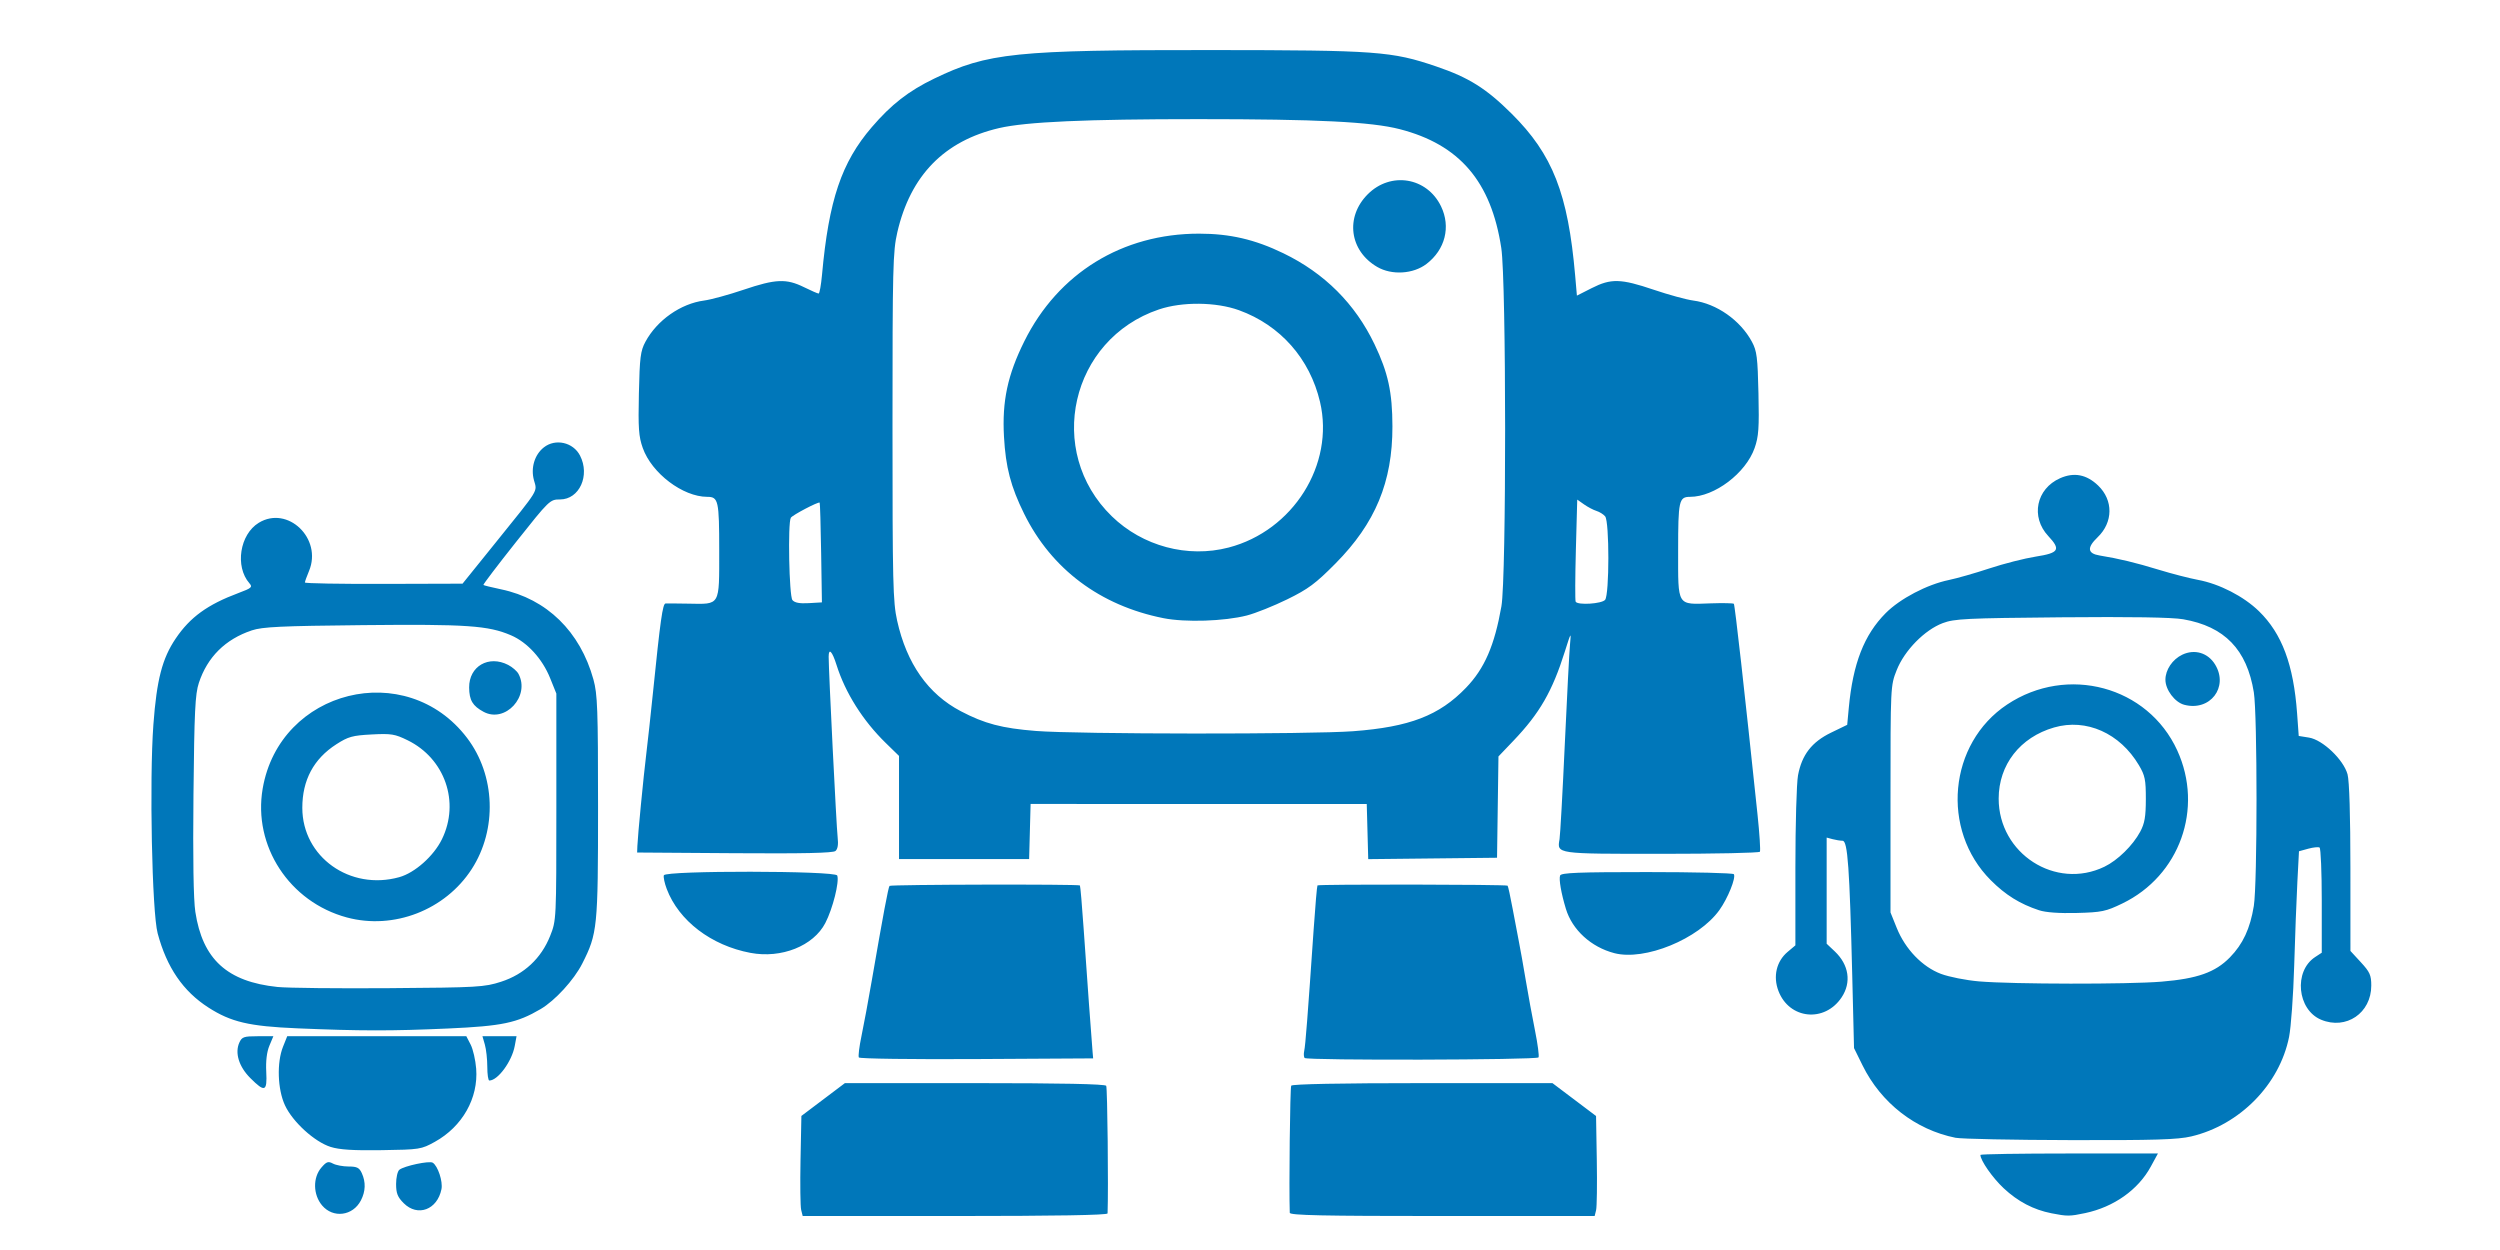 <?xml version="1.0" encoding="UTF-8" standalone="no"?>
<!-- Created with Inkscape (http://www.inkscape.org/) -->

<svg
   xmlns:dc="http://purl.org/dc/elements/1.1/"
   xmlns:cc="http://creativecommons.org/ns#"
   xmlns:rdf="http://www.w3.org/1999/02/22-rdf-syntax-ns#"
   xmlns:svg="http://www.w3.org/2000/svg"
   xmlns="http://www.w3.org/2000/svg"
   xmlns:sodipodi="http://sodipodi.sourceforge.net/DTD/sodipodi-0.dtd"
   xmlns:inkscape="http://www.inkscape.org/namespaces/inkscape"
   width="1000"
   height="500"
   viewBox="0 0 1000 500"
   id="svg2"
   version="1.1"
   inkscape:version="0.91 r13725"
   sodipodi:docname="header_bg.svg">
  <defs
     id="defs4" />
  <sodipodi:namedview
     id="base"
     pagecolor="#ffffff"
     bordercolor="#666666"
     borderopacity="1.0"
     inkscape:pageopacity="0.0"
     inkscape:pageshadow="2"
     inkscape:zoom="0.49497475"
     inkscape:cx="438.3959"
     inkscape:cy="138.01188"
     inkscape:document-units="px"
     inkscape:current-layer="layer1"
     showgrid="false"
     units="px"
     inkscape:window-width="1301"
     inkscape:window-height="744"
     inkscape:window-x="65"
     inkscape:window-y="24"
     inkscape:window-maximized="1" />
  <g
     inkscape:label="Layer 1"
     inkscape:groupmode="layer"
     id="layer1"
     transform="translate(0,-552.362)">
    <path
       style="fill:#0077ba;fill-opacity:1"
       d="m 320.47,1036.349 c -0.335,-1.333 -0.452,-10.341 -0.261,-20.017 l 0.347,-17.594 8.7,-6.562 8.7,-6.562 51.934,0 c 34.473,0 52.156,0.361 52.596,1.072 0.485,0.786 0.916,41.324 0.543,51.043 -0.026,0.683 -21.08,1.042 -60.995,1.042 l -60.955,0 -0.608,-2.424 z m 195.434,1.121 c -0.348,-9.824 0.112,-50.076 0.581,-50.835 0.397,-0.643 19.833,-1.02 52.564,-1.02 l 51.934,0 8.719,6.575 8.719,6.575 0.297,17.659 c 0.163,9.713 0.037,18.714 -0.28,20.004 l -0.578,2.345 -60.955,0 c -48.045,0 -60.965,-0.276 -61.001,-1.303 z m 304.681,0.204 c -7.176,-1.416 -13.419,-4.686 -19.107,-10.007 -4.46,-4.172 -9.316,-11.129 -9.316,-13.347 0,-0.309 15.977,-0.563 35.504,-0.563 l 35.503,0 -2.867,5.267 c -5.043,9.266 -14.751,16.139 -26.239,18.576 -6.166,1.308 -7.193,1.314 -13.478,0.073 z m -691.759,-3.151 c -3.61,-4.29 -3.739,-11.102 -0.286,-15.116 2.06,-2.394 2.735,-2.631 4.622,-1.622 1.215,0.65 4.041,1.183 6.28,1.183 3.35,0 4.284,0.47 5.28,2.655 1.642,3.605 1.52,7.272 -0.365,10.916 -3.219,6.224 -11.114,7.233 -15.531,1.984 z m 32.66,-0.882 c -2.456,-2.455 -3.047,-3.948 -3.047,-7.69 0,-2.554 0.586,-5.108 1.303,-5.676 1.959,-1.554 11.976,-3.682 13.346,-2.835 2.051,1.268 4.114,7.512 3.498,10.584 -1.658,8.258 -9.531,11.186 -15.1,5.617 z m -29.25,-22.514 c -6.433,-2.042 -15.15,-9.989 -18.243,-16.631 -2.97,-6.377 -3.326,-17.09 -0.78,-23.452 l 1.677,-4.19 35.82,0 35.82,0 1.727,3.34 c 0.95,1.837 1.947,6.176 2.215,9.641 0.912,11.788 -5.514,23.156 -16.544,29.265 -5.423,3.004 -6.041,3.1 -21.22,3.328 -11.434,0.171 -16.934,-0.178 -20.471,-1.301 z m 650.024,-3.644 c -16.07,-3.217 -29.826,-13.915 -37.241,-28.964 l -3.409,-6.919 -0.705,-28.692 c -1.071,-43.603 -1.828,-54.225 -3.868,-54.242 -0.925,-0.008 -2.736,-0.297 -4.026,-0.643 l -2.345,-0.628 0,21.232 0,21.232 3.22,3.039 c 5.704,5.383 6.757,12.434 2.753,18.428 -6.809,10.192 -20.931,8.755 -25.256,-2.57 -2.226,-5.828 -0.808,-11.867 3.669,-15.634 l 3.107,-2.615 0,-31.194 c 0,-17.157 0.472,-33.721 1.05,-36.809 1.536,-8.216 5.503,-13.34 13.222,-17.08 l 6.454,-3.127 0.631,-6.775 c 1.652,-17.736 6.124,-29.218 14.766,-37.912 5.75,-5.784 16.529,-11.435 25.249,-13.237 3.222,-0.666 10.548,-2.76 16.281,-4.654 5.733,-1.894 14.058,-4.014 18.501,-4.711 9.31,-1.461 10.099,-2.766 4.984,-8.242 -7.125,-7.627 -4.814,-18.884 4.745,-23.113 5.581,-2.469 10.579,-1.508 15.205,2.924 6.126,5.869 6.039,14.717 -0.203,20.697 -4.337,4.155 -4.078,6.5 0.806,7.289 7.602,1.228 14.44,2.876 23.712,5.715 5.159,1.58 12.195,3.396 15.635,4.036 8.575,1.595 18.271,6.581 24.393,12.544 9.198,8.959 13.839,21.403 15.251,40.89 l 0.652,9 4.105,0.656 c 5.474,0.875 13.815,8.825 15.422,14.697 0.714,2.611 1.143,16.593 1.146,37.407 l 0.008,33.237 4.169,4.523 c 3.609,3.916 4.169,5.17 4.169,9.336 0,10.986 -10.067,17.827 -20.079,13.644 -9.566,-3.997 -11.031,-19.389 -2.384,-25.055 l 2.659,-1.742 0,-20.761 c 0,-11.418 -0.396,-21.005 -0.88,-21.304 -0.484,-0.299 -2.534,-0.086 -4.557,0.472 l -3.678,1.015 -0.642,12.235 c -0.353,6.729 -0.926,21.85 -1.273,33.602 -0.347,11.752 -1.267,24.54 -2.044,28.418 -3.819,19.058 -19.723,35.235 -39.139,39.811 -5.415,1.276 -14.565,1.555 -48.37,1.475 -22.931,-0.055 -43.568,-0.474 -45.862,-0.933 z m 82.364,-62.46 c 14.323,-1.185 21.484,-3.725 27.322,-9.689 5.237,-5.35 8.115,-11.534 9.586,-20.602 1.436,-8.851 1.436,-76.605 0,-85.457 -2.775,-17.107 -11.685,-26.323 -28.232,-29.205 -4.472,-0.779 -20.747,-1.041 -48.872,-0.787 -37.975,0.343 -42.679,0.573 -47.309,2.317 -7.288,2.744 -15.32,10.938 -18.439,18.809 -2.475,6.247 -2.478,6.303 -2.478,51.594 l 0,45.34 2.498,6.201 c 3.416,8.482 10.217,15.546 17.678,18.363 3.235,1.221 10.103,2.577 15.262,3.012 13.609,1.147 59.583,1.212 72.984,0.103 z m -49.011,-28.564 c -7.675,-2.535 -13.41,-6.105 -19.305,-12.013 -20.115,-20.161 -16.887,-54.72 6.564,-70.286 24.08,-15.983 56.282,-7.29 68.027,18.364 10.634,23.228 0.978,50.148 -21.961,61.227 -6.63,3.202 -8.227,3.535 -18.212,3.798 -7.02,0.185 -12.439,-0.206 -15.113,-1.09 z m 26.162,-17.409 c 5.291,-2.557 11.37,-8.509 14.317,-14.017 1.773,-3.314 2.233,-5.986 2.243,-13.029 0.011,-7.741 -0.338,-9.452 -2.765,-13.55 -7.595,-12.825 -21.059,-18.82 -33.925,-15.106 -13.602,3.927 -22.156,14.892 -22.177,28.429 -0.034,22.02 22.764,36.717 42.307,27.273 z m 31.907,-64.78 c -3.761,-1 -7.507,-5.986 -7.513,-10.003 -0.008,-3.979 2.813,-8.163 6.765,-10.038 4.932,-2.341 10.257,-0.739 13.112,3.943 5.511,9.038 -2.023,18.847 -12.364,16.098 z M 100.127,983.589 c -4.568,-4.568 -6.265,-10.073 -4.381,-14.209 1.031,-2.263 1.8,-2.526 7.374,-2.526 l 6.223,0 -1.592,3.81 c -1.031,2.469 -1.471,6.139 -1.25,10.425 0.412,7.961 -0.54,8.334 -6.375,2.5 z m 94.792,-4.495 c 0,-3.014 -0.436,-7 -0.97,-8.86 l -0.97,-3.381 6.818,0 6.818,0 -0.725,3.909 c -1.147,6.186 -6.757,13.811 -10.162,13.811 -0.446,0 -0.81,-2.466 -0.81,-5.479 z m 148.623,-3.749 c -0.31,-0.501 0.166,-4.375 1.056,-8.61 0.89,-4.234 2.753,-14.266 4.139,-22.291 4.544,-26.31 6.596,-37.248 7.076,-37.728 0.558,-0.558 75.665,-0.73 76.151,-0.174 0.182,0.209 0.863,8.119 1.512,17.578 1.202,17.509 3.143,44.27 3.553,48.988 l 0.226,2.606 -46.575,0.271 c -25.777,0.15 -46.826,-0.135 -47.138,-0.639 z m 178.333,0.213 c -0.372,-0.372 -0.455,-1.662 -0.185,-2.866 0.48,-2.139 1.377,-13.694 3.771,-48.573 0.649,-9.459 1.337,-17.376 1.527,-17.592 0.447,-0.509 75.542,-0.405 76.052,0.106 0.212,0.212 1.117,4.35 2.011,9.197 0.894,4.846 2.048,10.922 2.565,13.502 0.517,2.58 1.726,9.381 2.687,15.113 0.961,5.733 2.631,14.82 3.71,20.193 1.079,5.373 1.708,10.181 1.397,10.684 -0.643,1.041 -92.499,1.274 -93.535,0.238 z M 118.831,963.69 c -19.185,-0.812 -26.406,-2.505 -35.453,-8.31 -10.149,-6.513 -16.671,-16.043 -20.321,-29.697 -2.258,-8.446 -3.337,-61.401 -1.702,-83.495 1.331,-17.972 3.53,-26.446 8.939,-34.441 5.757,-8.509 12.699,-13.54 25.07,-18.169 5.322,-1.991 5.743,-2.368 4.386,-3.926 -5.843,-6.704 -3.848,-19.537 3.757,-24.175 11.575,-7.058 25.516,6.318 20.098,19.284 -0.906,2.169 -1.648,4.238 -1.648,4.598 -7e-5,0.36 14.188,0.612 31.53,0.561 l 31.53,-0.094 13.368,-16.583 c 17.579,-21.806 16.505,-20.058 15.208,-24.755 -1.366,-4.948 0.222,-10.246 3.951,-13.179 4.63,-3.642 11.711,-2.044 14.454,3.262 4.118,7.964 -0.251,17.568 -7.993,17.568 -4.028,0 -4.257,0.221 -17.524,16.938 -7.393,9.316 -13.301,17.086 -13.128,17.268 0.173,0.182 3.355,0.966 7.07,1.744 18.279,3.824 31.648,16.88 36.954,36.088 1.624,5.879 1.839,11.839 1.839,50.955 0,48.305 -0.238,50.667 -6.316,62.661 -3.319,6.551 -10.886,14.816 -16.662,18.201 -9.476,5.553 -15.376,6.793 -36.954,7.764 -22.64,1.019 -35.139,1.005 -60.454,-0.067 z m 81.63,-18.64 c 9.204,-2.973 16.044,-9.369 19.598,-18.324 2.48,-6.25 2.482,-6.281 2.482,-51.594 l 0,-45.34 -2.486,-6.169 c -3.129,-7.765 -9.12,-14.329 -15.639,-17.134 -9.079,-3.906 -17.664,-4.496 -59.249,-4.073 -32.771,0.333 -40.211,0.683 -44.417,2.091 -10.621,3.554 -17.794,10.664 -21.211,21.026 -1.478,4.482 -1.811,11.388 -2.152,44.667 -0.262,25.497 8.2e-4,42.021 0.746,46.904 2.892,18.966 12.732,27.958 32.88,30.048 4.013,0.416 24.182,0.63 44.819,0.476 35.399,-0.265 37.925,-0.411 44.628,-2.576 z m -61.717,-25.706 c -22.965,-6.176 -37.608,-28.591 -33.672,-51.543 6.809,-39.706 57.444,-52.257 81.753,-20.265 11.354,14.942 12.122,36.58 1.862,52.454 -10.605,16.409 -31.207,24.393 -49.942,19.355 z m 20.949,-16.111 c 6.244,-1.734 13.784,-8.434 17.084,-15.18 7.254,-14.826 1.198,-32.282 -13.735,-39.588 -5.109,-2.5 -6.548,-2.732 -14.388,-2.32 -7.672,0.403 -9.354,0.87 -14.1,3.915 -9.094,5.835 -13.646,14.35 -13.628,25.488 0.031,19.575 19.055,33.16 38.767,27.685 z m 33.762,-66.131 c -4.393,-2.353 -5.761,-4.65 -5.798,-9.736 -0.063,-8.503 7.825,-13.062 15.622,-9.029 1.674,0.866 3.527,2.477 4.117,3.58 4.759,8.892 -5.279,19.825 -13.942,15.185 z m 106.738,96.412 c -15.701,-2.952 -28.686,-12.864 -33.495,-25.567 -0.872,-2.303 -1.392,-4.765 -1.156,-5.472 0.648,-1.943 68.605,-1.857 69.351,0.088 0.932,2.429 -1.791,13.291 -4.766,19.012 -4.769,9.171 -17.548,14.268 -29.935,11.938 z m 345.525,0.104 c -9.299,-2.43 -16.813,-9.306 -19.363,-17.719 -1.891,-6.236 -2.867,-11.879 -2.308,-13.335 0.422,-1.099 7.386,-1.374 34.75,-1.374 18.823,0 34.46,0.383 34.75,0.852 0.895,1.447 -2.422,9.66 -5.802,14.367 -8.312,11.574 -29.848,20.393 -42.026,17.21 z m -286.113,-58.265 0,-20.625 -5.305,-5.172 c -9.154,-8.925 -16.184,-20.073 -19.693,-31.23 -1.717,-5.458 -3.144,-6.947 -3.144,-3.281 0,5.711 3.101,68.013 3.595,72.234 0.337,2.875 0.039,4.718 -0.884,5.485 -0.977,0.811 -13.008,1.073 -40.356,0.881 l -38.964,-0.273 0.096,-2.606 c 0.149,-4.028 2.439,-27.698 3.581,-37.002 0.563,-4.586 1.74,-15.374 2.617,-23.973 3.002,-29.451 3.918,-35.959 5.072,-36.033 0.628,-0.04 4.753,-0.012 9.167,0.065 12.848,0.222 12.3,1.166 12.3,-21.187 0,-20.052 -0.33,-21.539 -4.779,-21.539 -9.763,0 -22.209,-9.429 -25.801,-19.547 -1.625,-4.579 -1.86,-7.898 -1.549,-21.85 0.322,-14.424 0.644,-16.965 2.61,-20.62 4.632,-8.613 14.116,-15.275 23.497,-16.505 2.707,-0.355 9.809,-2.298 15.782,-4.317 12.776,-4.32 17.076,-4.506 24.115,-1.043 2.866,1.41 5.516,2.568 5.888,2.573 0.372,0.005 0.985,-3.391 1.362,-7.547 2.711,-29.857 7.788,-44.906 19.908,-59.013 7.821,-9.104 14.728,-14.478 24.958,-19.421 21.405,-10.342 32.458,-11.479 111.006,-11.421 66.096,0.049 71.974,0.479 89.859,6.567 13.011,4.429 19.929,8.767 30.112,18.881 16.419,16.308 22.562,31.973 25.417,64.814 l 0.692,7.964 5.915,-3 c 7.728,-3.92 11.616,-3.819 24.818,0.645 5.973,2.02 13.075,3.962 15.782,4.317 9.38,1.23 18.865,7.892 23.497,16.505 1.966,3.655 2.287,6.197 2.61,20.62 0.311,13.923 0.074,17.287 -1.543,21.888 -3.533,10.053 -16.04,19.509 -25.806,19.509 -4.449,0 -4.779,1.487 -4.779,21.539 0,22.527 -0.614,21.538 13.077,21.065 4.799,-0.166 8.943,-0.085 9.208,0.18 0.414,0.414 4.196,34.092 9.47,84.321 0.809,7.708 1.238,14.391 0.953,14.853 -0.285,0.462 -18.022,0.839 -39.416,0.839 -42.344,0 -41.738,0.087 -40.735,-5.844 0.28,-1.659 1.227,-18.728 2.103,-37.933 0.876,-19.205 1.821,-37.262 2.099,-40.129 0.484,-4.983 0.394,-4.853 -2.069,2.968 -5.011,15.916 -10.066,24.695 -20.532,35.662 l -6.03,6.318 -0.284,20.261 -0.284,20.261 -25.762,0.279 -25.762,0.279 -0.296,-11.023 -0.296,-11.023 -67.229,-0.014 -67.229,-0.014 -0.296,11.019 -0.296,11.019 -26.022,0 -26.022,0 0,-20.625 z m 181.745,-30.508 c 22.514,-1.704 34.346,-6.266 45.043,-17.368 7.423,-7.705 11.401,-16.856 14.173,-32.602 2.011,-11.424 1.966,-130.064 -0.054,-143.317 -4.053,-26.594 -16.676,-41.363 -40.623,-47.532 -11.375,-2.93 -33.006,-4.008 -80.418,-4.008 -45.085,0 -69.026,1.072 -79.812,3.573 -21.942,5.089 -35.49,18.961 -40.736,41.713 -1.766,7.659 -1.923,13.991 -1.923,77.652 0,62.581 0.18,70.123 1.852,77.652 3.817,17.19 12.396,29.392 25.483,36.245 9.552,5.001 16.417,6.807 29.992,7.89 16.528,1.318 109.966,1.394 127.024,0.103 z m -75.951,-45.212 c -25.334,-5.035 -44.81,-19.627 -55.739,-41.76 -5.36,-10.854 -7.381,-18.581 -8.066,-30.829 -0.796,-14.225 1.443,-24.709 8.159,-38.212 13.538,-27.22 39.174,-43.007 69.84,-43.007 12.374,0 22.32,2.31 33.752,7.841 16.462,7.964 28.719,20.21 36.488,36.457 5.41,11.314 7.117,19.163 7.139,32.833 0.035,22.195 -6.827,38.705 -22.781,54.81 -7.964,8.039 -10.876,10.203 -19.283,14.326 -5.446,2.671 -12.716,5.578 -16.156,6.462 -9.003,2.311 -24.617,2.817 -33.354,1.081 z m 26.021,-28.245 c 25.812,-6.723 42.46,-33.21 36.597,-58.228 -4.059,-17.321 -15.874,-30.705 -32.401,-36.704 -9.161,-3.325 -22.704,-3.463 -32.018,-0.326 -35.393,11.923 -45.612,56.777 -18.857,82.761 12.301,11.947 30.294,16.764 46.679,12.496 z M 550.898,659.14 c -11.134,-6.468 -12.894,-19.981 -3.789,-29.086 9.184,-9.184 23.67,-6.795 29.298,4.831 3.976,8.212 1.667,17.349 -5.828,23.066 -5.303,4.045 -13.874,4.563 -19.681,1.189 z M 328.458,773.506 c -0.169,-10.892 -0.435,-19.934 -0.592,-20.094 -0.473,-0.48 -10.869,4.972 -11.535,6.05 -1.252,2.026 -0.683,31.335 0.64,32.929 0.89,1.072 2.868,1.444 6.535,1.229 l 5.259,-0.309 -0.307,-19.804 z m 313.582,18.796 c 1.728,-2.082 1.745,-31.32 0.019,-33.399 -0.672,-0.809 -2.234,-1.786 -3.472,-2.17 -1.238,-0.384 -3.476,-1.56 -4.972,-2.614 l -2.721,-1.915 -0.543,20.032 c -0.298,11.018 -0.336,20.384 -0.084,20.814 0.857,1.46 10.446,0.851 11.773,-0.747 z"
       id="path4147"
       inkscape:connector-curvature="0" />
  </g>
</svg>
